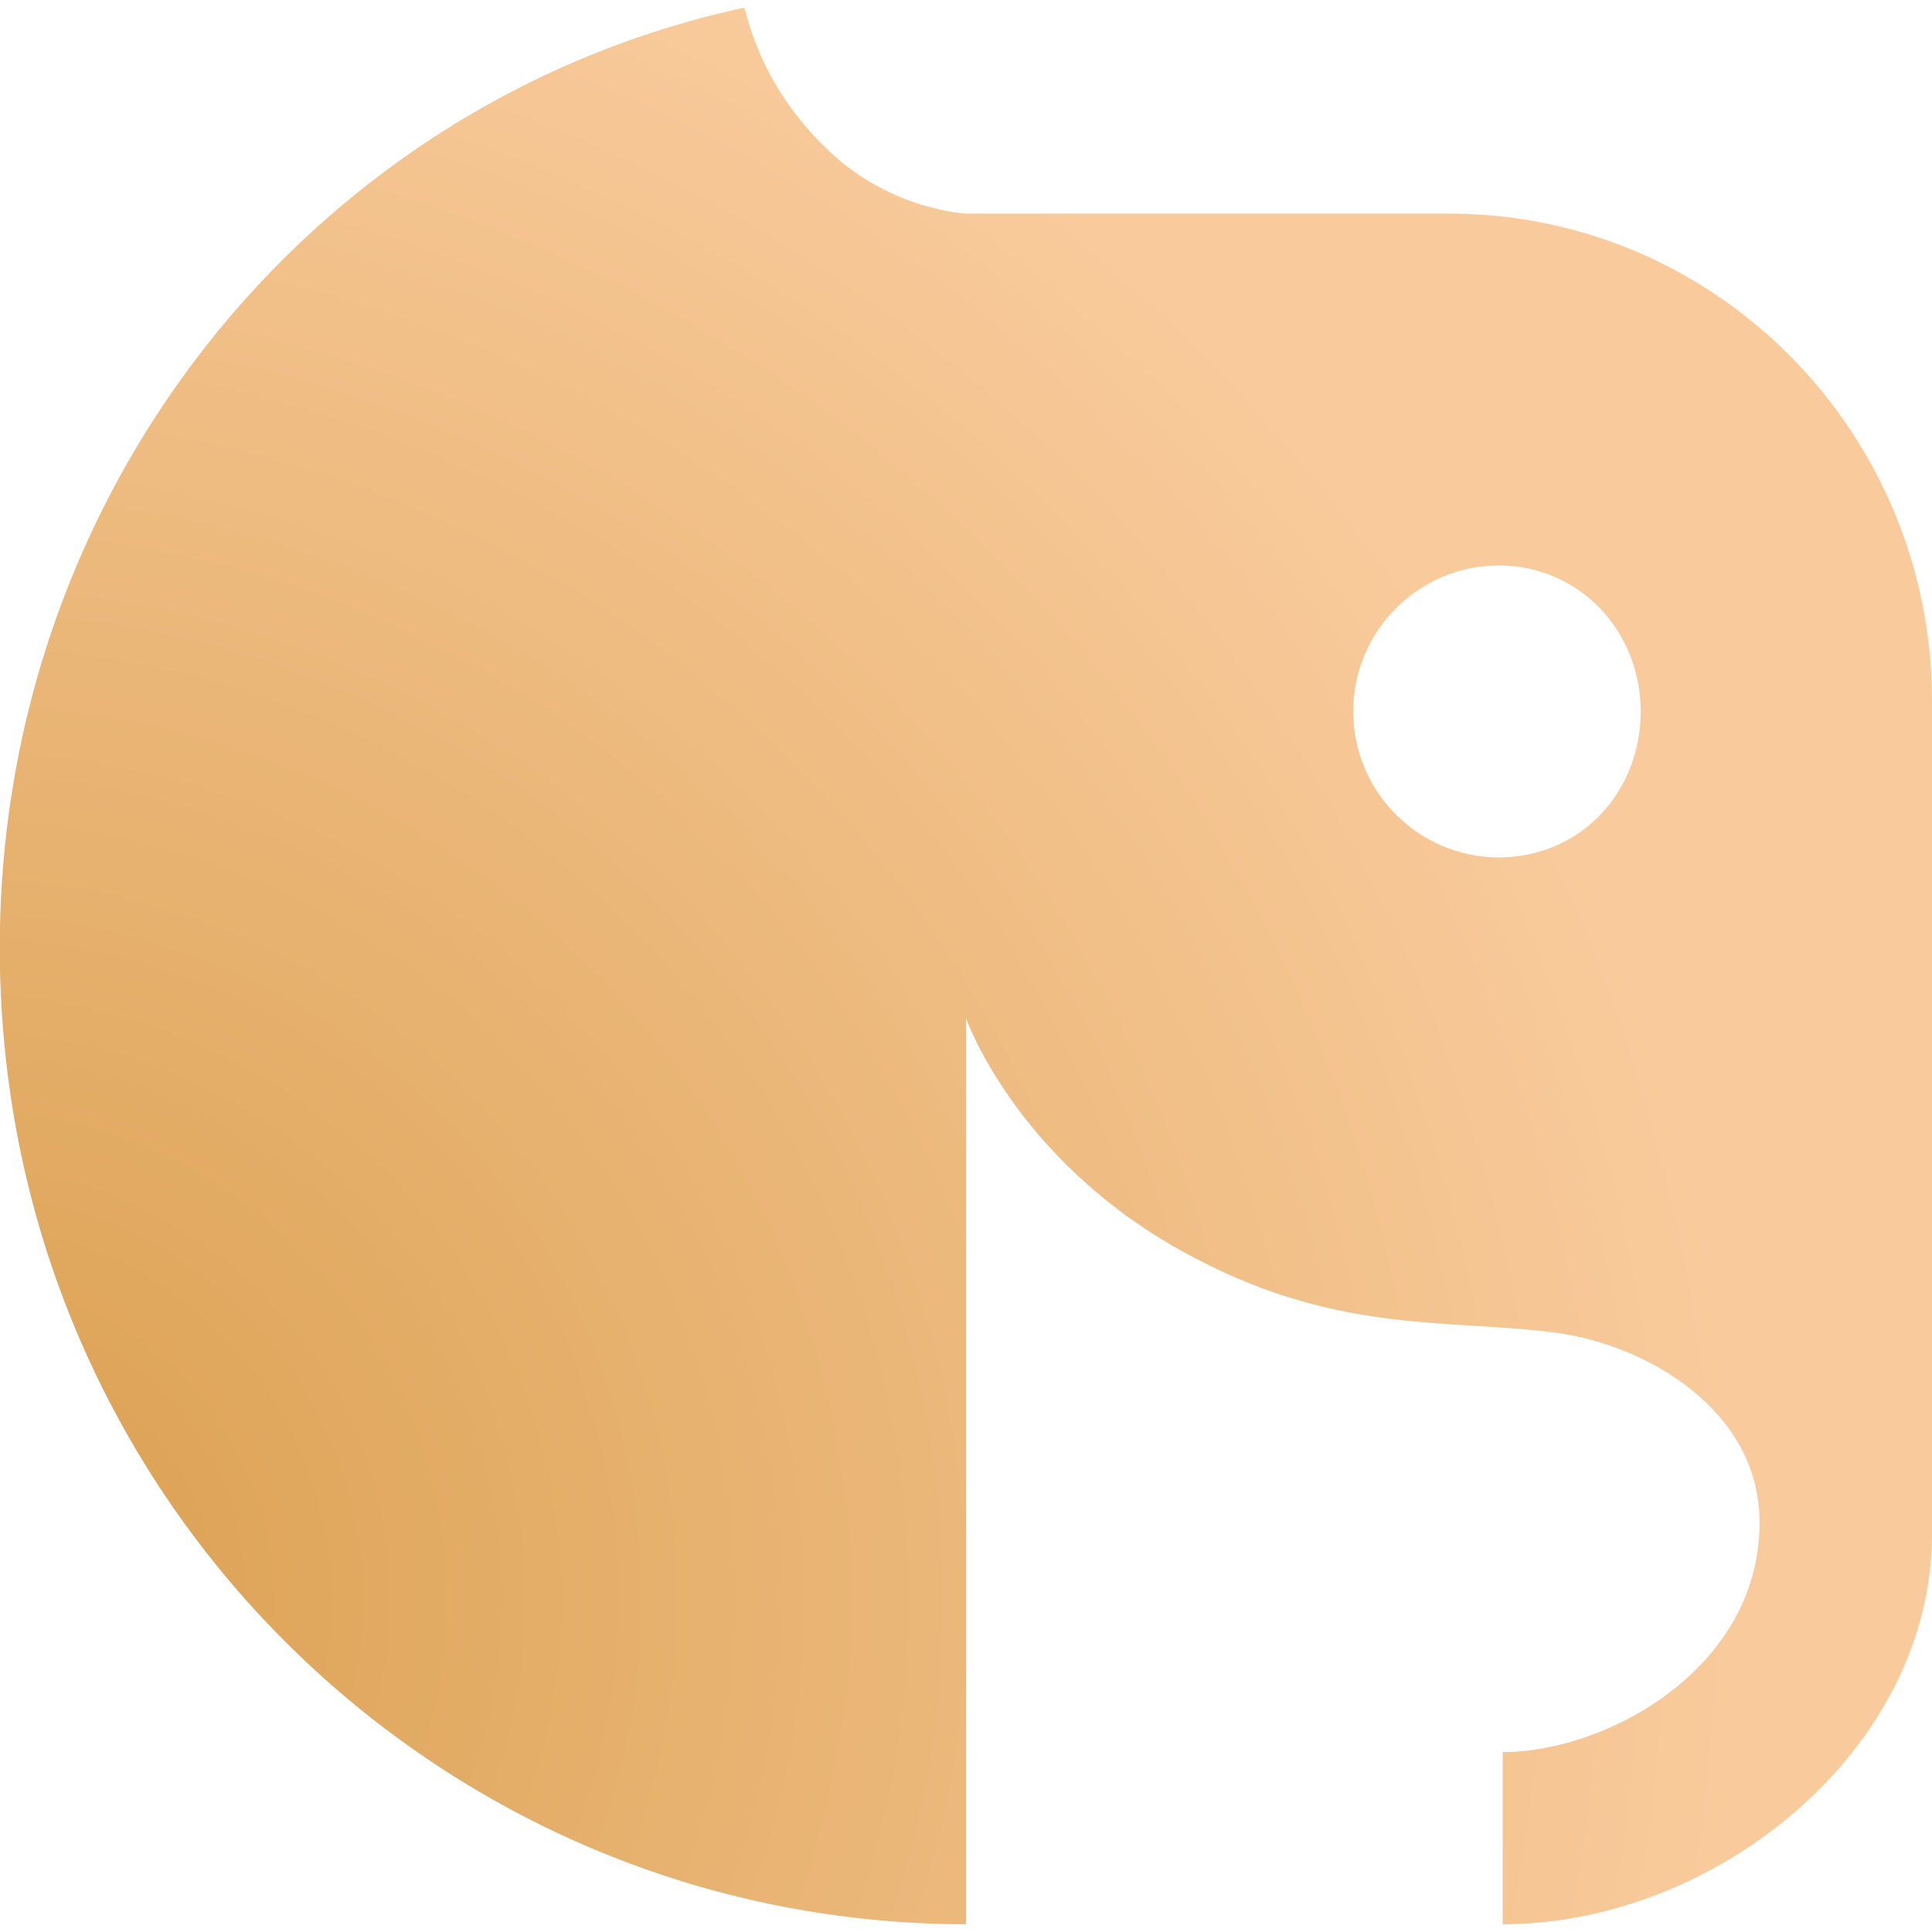 <?xml version="1.0" encoding="UTF-8"?>
<!-- Generated by Pixelmator Pro 3.6.7 -->
<svg width="1000" height="1000" viewBox="0 0 1000 1000" xmlns="http://www.w3.org/2000/svg">
    <path id="php-elephant" fill="#fcb827" fill-rule="evenodd" stroke="none" opacity="0.355" visibility="hidden" d="M 185.918 536.135 L 185.918 685 C 89.817 684.942 9.568 611.713 0.736 516.018 C -8.095 420.323 57.397 333.645 151.865 316 L 185.918 350.053 L 278.959 350.053 C 330.272 350.053 371.897 391.595 372 442.908 L 372 610.753 C 371.897 651.789 338.603 685 297.567 685 L 297.567 647.784 C 318.121 647.784 334.784 631.121 334.784 610.567 C 334.784 590.013 318.121 573.351 297.567 573.351 L 223.135 573.351 L 185.918 536.135 Z M 288.263 480.31 C 303.679 480.31 316.176 467.813 316.176 452.398 C 316.176 436.982 303.679 424.486 288.263 424.486 C 272.848 424.486 260.351 436.982 260.351 452.398 C 260.351 467.813 272.848 480.31 288.263 480.31 Z"/>
    <radialGradient id="radialGradient1" cx="-22.847" cy="827.718" r="926.473" fx="-22.847" fy="827.718" gradientUnits="userSpaceOnUse">
        <stop offset="0" stop-color="#da9f4f" stop-opacity="1"/>
        <stop offset="1" stop-color="#f9cb9c" stop-opacity="1"/>
    </radialGradient>
    <path id="php-elephant-copy" fill="url(#radialGradient1)" fill-rule="evenodd" stroke="none" d="M 500.057 527.114 L 500.057 995.979 C 241.765 995.821 25.833 798.103 2.097 538.739 C -21.638 279.375 148.231 55.302 384.99 4.001 C 386.486 3.677 390.695 42.849 430.62 79.562 C 462.523 108.898 500.057 110.561 500.057 110.561 L 750.028 110.561 C 887.941 110.561 999.724 223.358 1000 362.43 L 1000 794.483 C 999.724 905.702 888.094 995.979 777.803 995.979 L 777.803 906.856 C 833.046 906.856 911.835 862.134 910.724 786.734 C 909.879 729.354 851.934 696.081 805.578 689.861 C 748.561 682.21 690.447 691.441 611.155 647.237 C 525.18 599.307 500.057 527.114 500.057 527.114 Z M 775.819 443.804 C 818.129 443.693 849.223 410.024 849.223 368.243 C 849.223 326.462 817.251 292.682 775.819 292.682 C 734.387 292.682 700.431 326.462 700.431 368.243 C 700.431 410.024 734.387 443.804 775.819 443.804 Z"/>
</svg>
